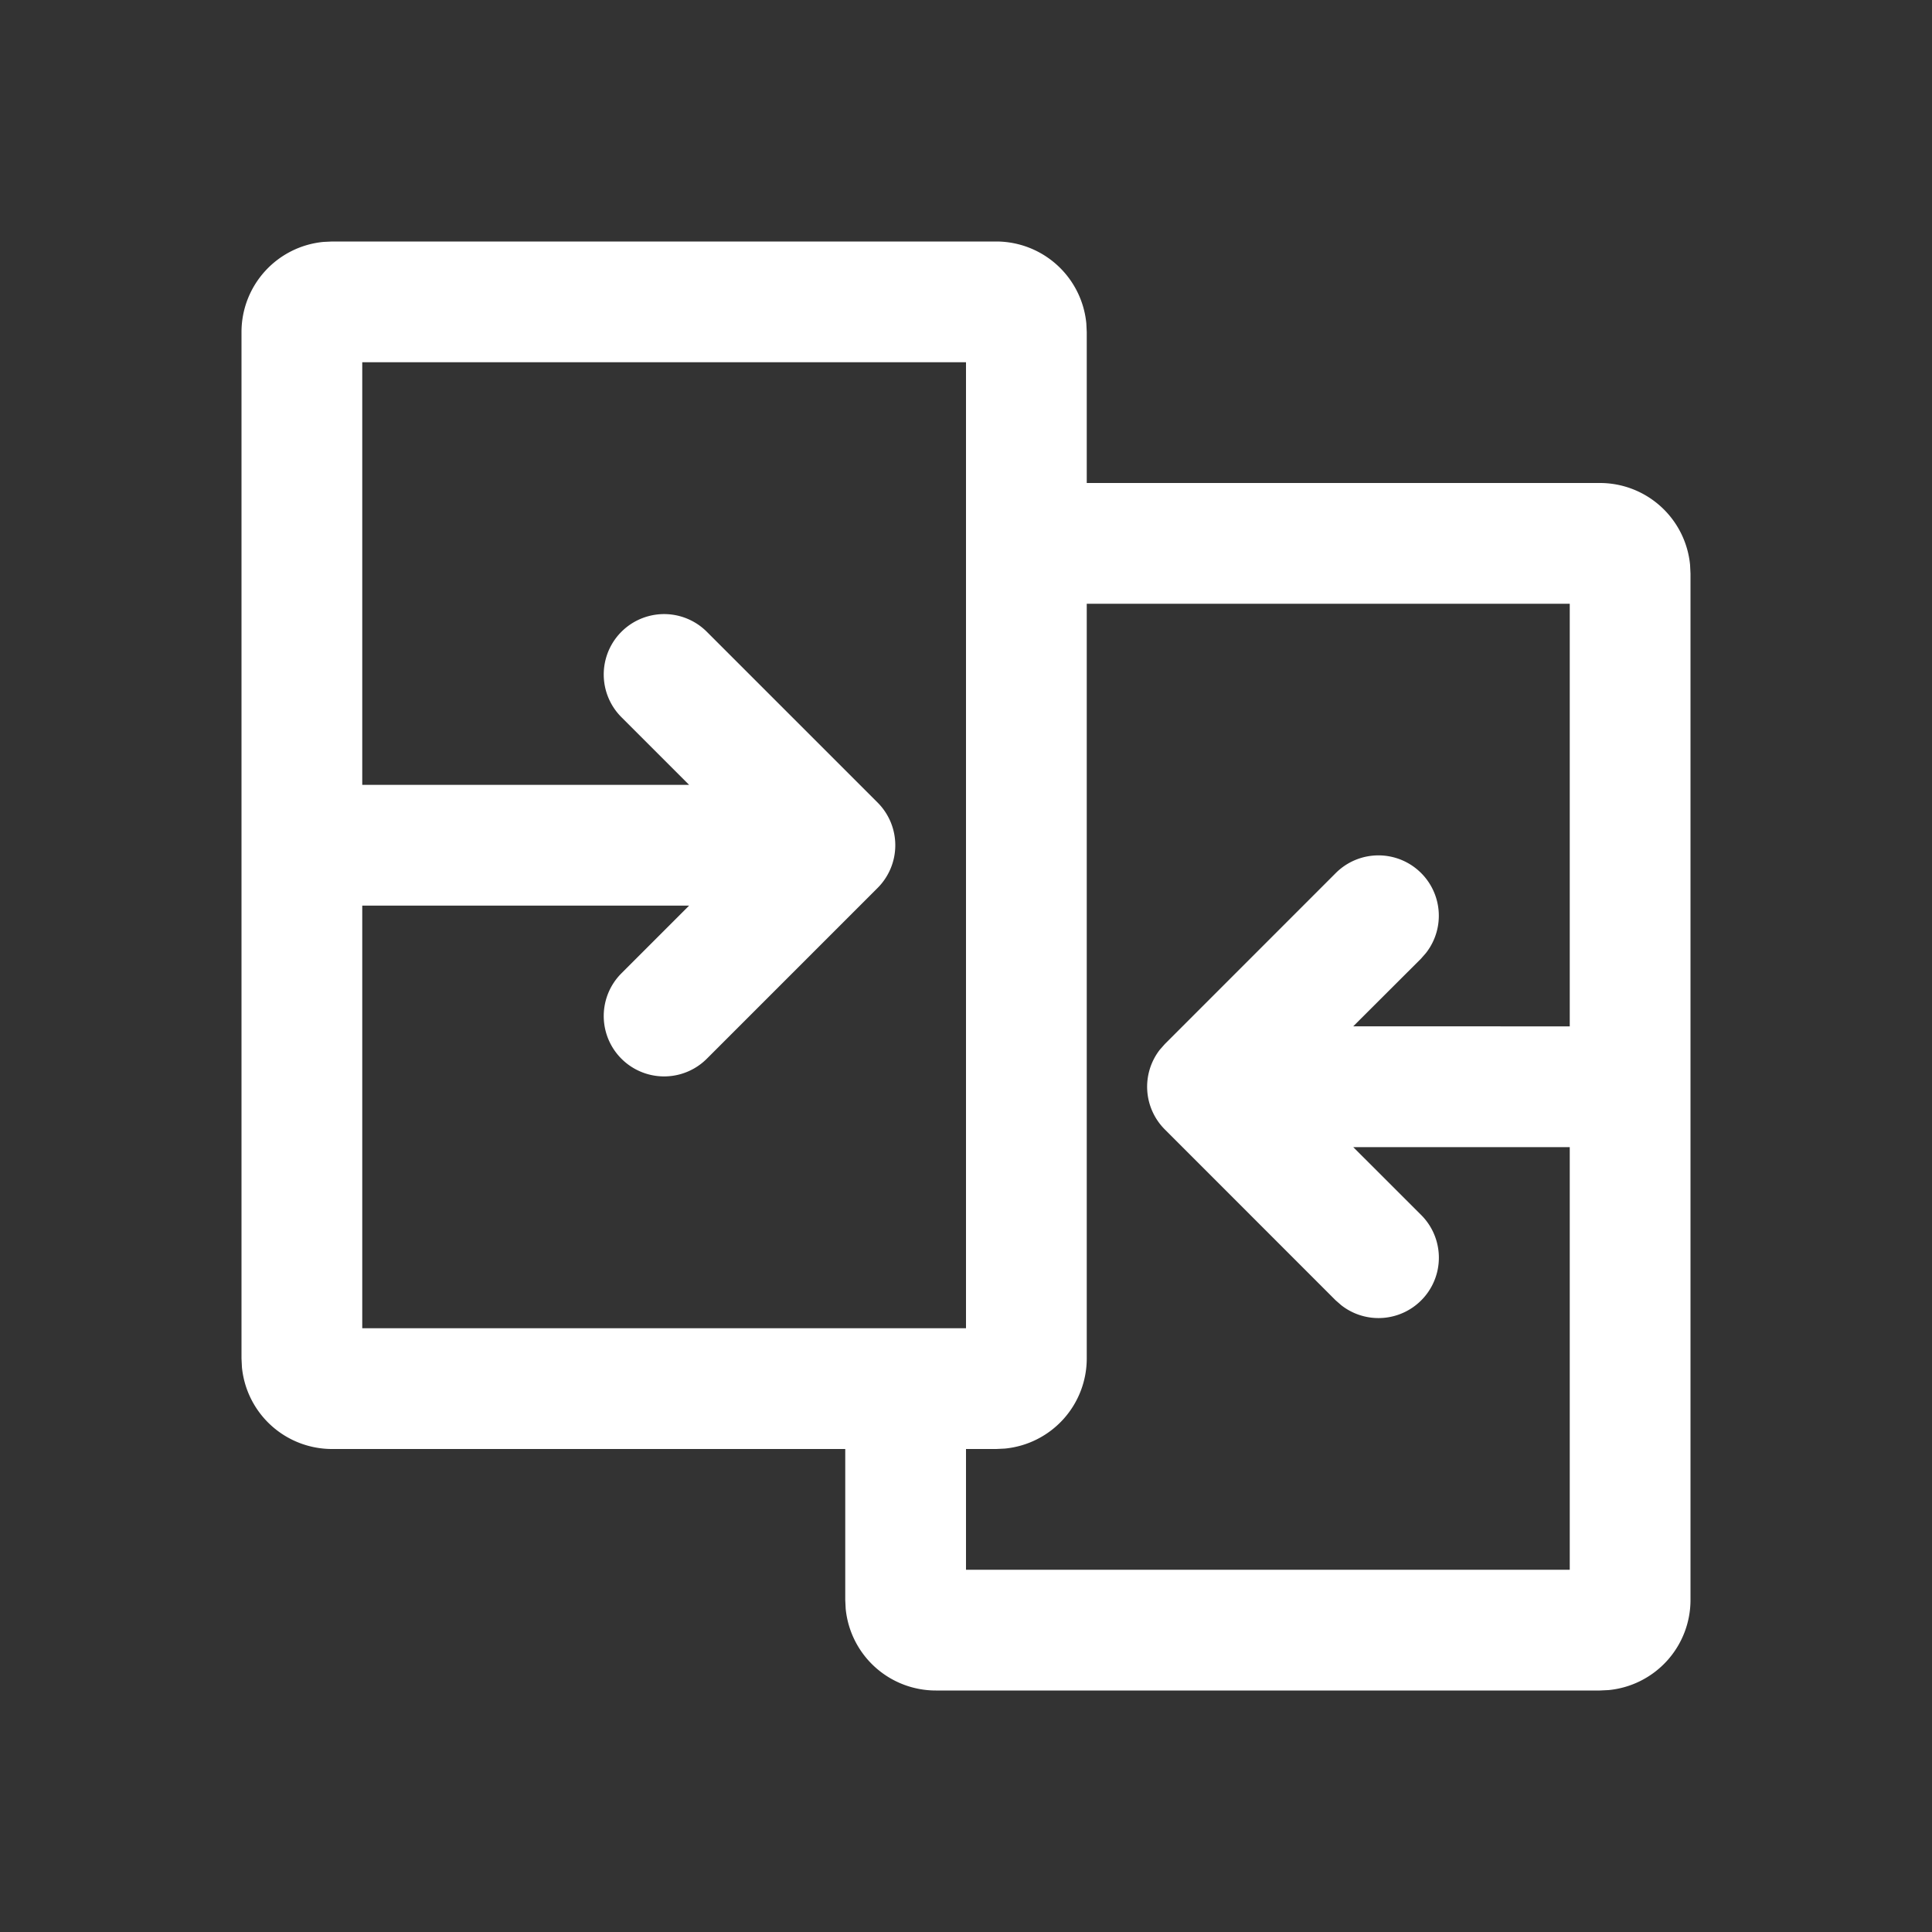 <?xml version="1.0" encoding="UTF-8" standalone="no"?>
<svg
   class="svg-icon"
   style="width: 1em;height: 1em;vertical-align: middle;fill: currentColor;overflow: hidden;"
   viewBox="0 0 1024 1024"
   version="1.1"
   id="svg2681"
   sodipodi:docname="compare.svg"
   inkscape:version="1.2.2 (732a01da63, 2022-12-09)"
   xmlns:inkscape="http://www.inkscape.org/namespaces/inkscape"
   xmlns:sodipodi="http://sodipodi.sourceforge.net/DTD/sodipodi-0.dtd"
   xmlns="http://www.w3.org/2000/svg"
   xmlns:svg="http://www.w3.org/2000/svg">
  <rect x="0" y="0" width="1024" height="1024" fill="#333333" stroke="none"/>
  <defs
     id="defs2685" />
  <sodipodi:namedview
     id="namedview2683"
     pagecolor="#ffffff"
     bordercolor="#000000"
     borderopacity="0.25"
     inkscape:showpageshadow="2"
     inkscape:pageopacity="0.0"
     inkscape:pagecheckerboard="0"
     inkscape:deskcolor="#d1d1d1"
     showgrid="false"
     inkscape:zoom="1.1123047"
     inkscape:cx="512"
     inkscape:cy="512"
     inkscape:window-width="2560"
     inkscape:window-height="1368"
     inkscape:window-x="-8"
     inkscape:window-y="-8"
     inkscape:window-maximized="1"
     inkscape:current-layer="svg2681" />
  <path
     d="M528 128a48 48 0 0 1 47.776 43.392L576 176V256h272a48 48 0 0 1 47.776 43.392L896 304v544a48 48 0 0 1-43.392 47.776L848 896h-352a48 48 0 0 1-47.776-43.392L448 848V768H176a48 48 0 0 1-47.776-43.392L128 720v-544a48 48 0 0 1 43.392-47.776L176 128h352z m304 192h-256v400a48 48 0 0 1-43.392 47.776L528 768H512v64h320v-224h-114.752l35.904 35.872a32 32 0 0 1-42.24 47.936l-3.04-2.656-90.496-90.528a32 32 0 0 1-2.656-42.24l2.656-3.008 90.496-90.528a32 32 0 0 1 47.936 42.24l-2.656 3.04-35.904 35.84L832 544v-224zM512 192H192v224h173.248l-35.872-35.872a32 32 0 0 1 45.248-45.28l90.528 90.528a32 32 0 0 1 0 45.248l-90.528 90.528a32 32 0 0 1-45.248-45.28L365.248 480H192v224h320V192z"
     id="path2679"
     style="fill:#ffffff" />
</svg>
